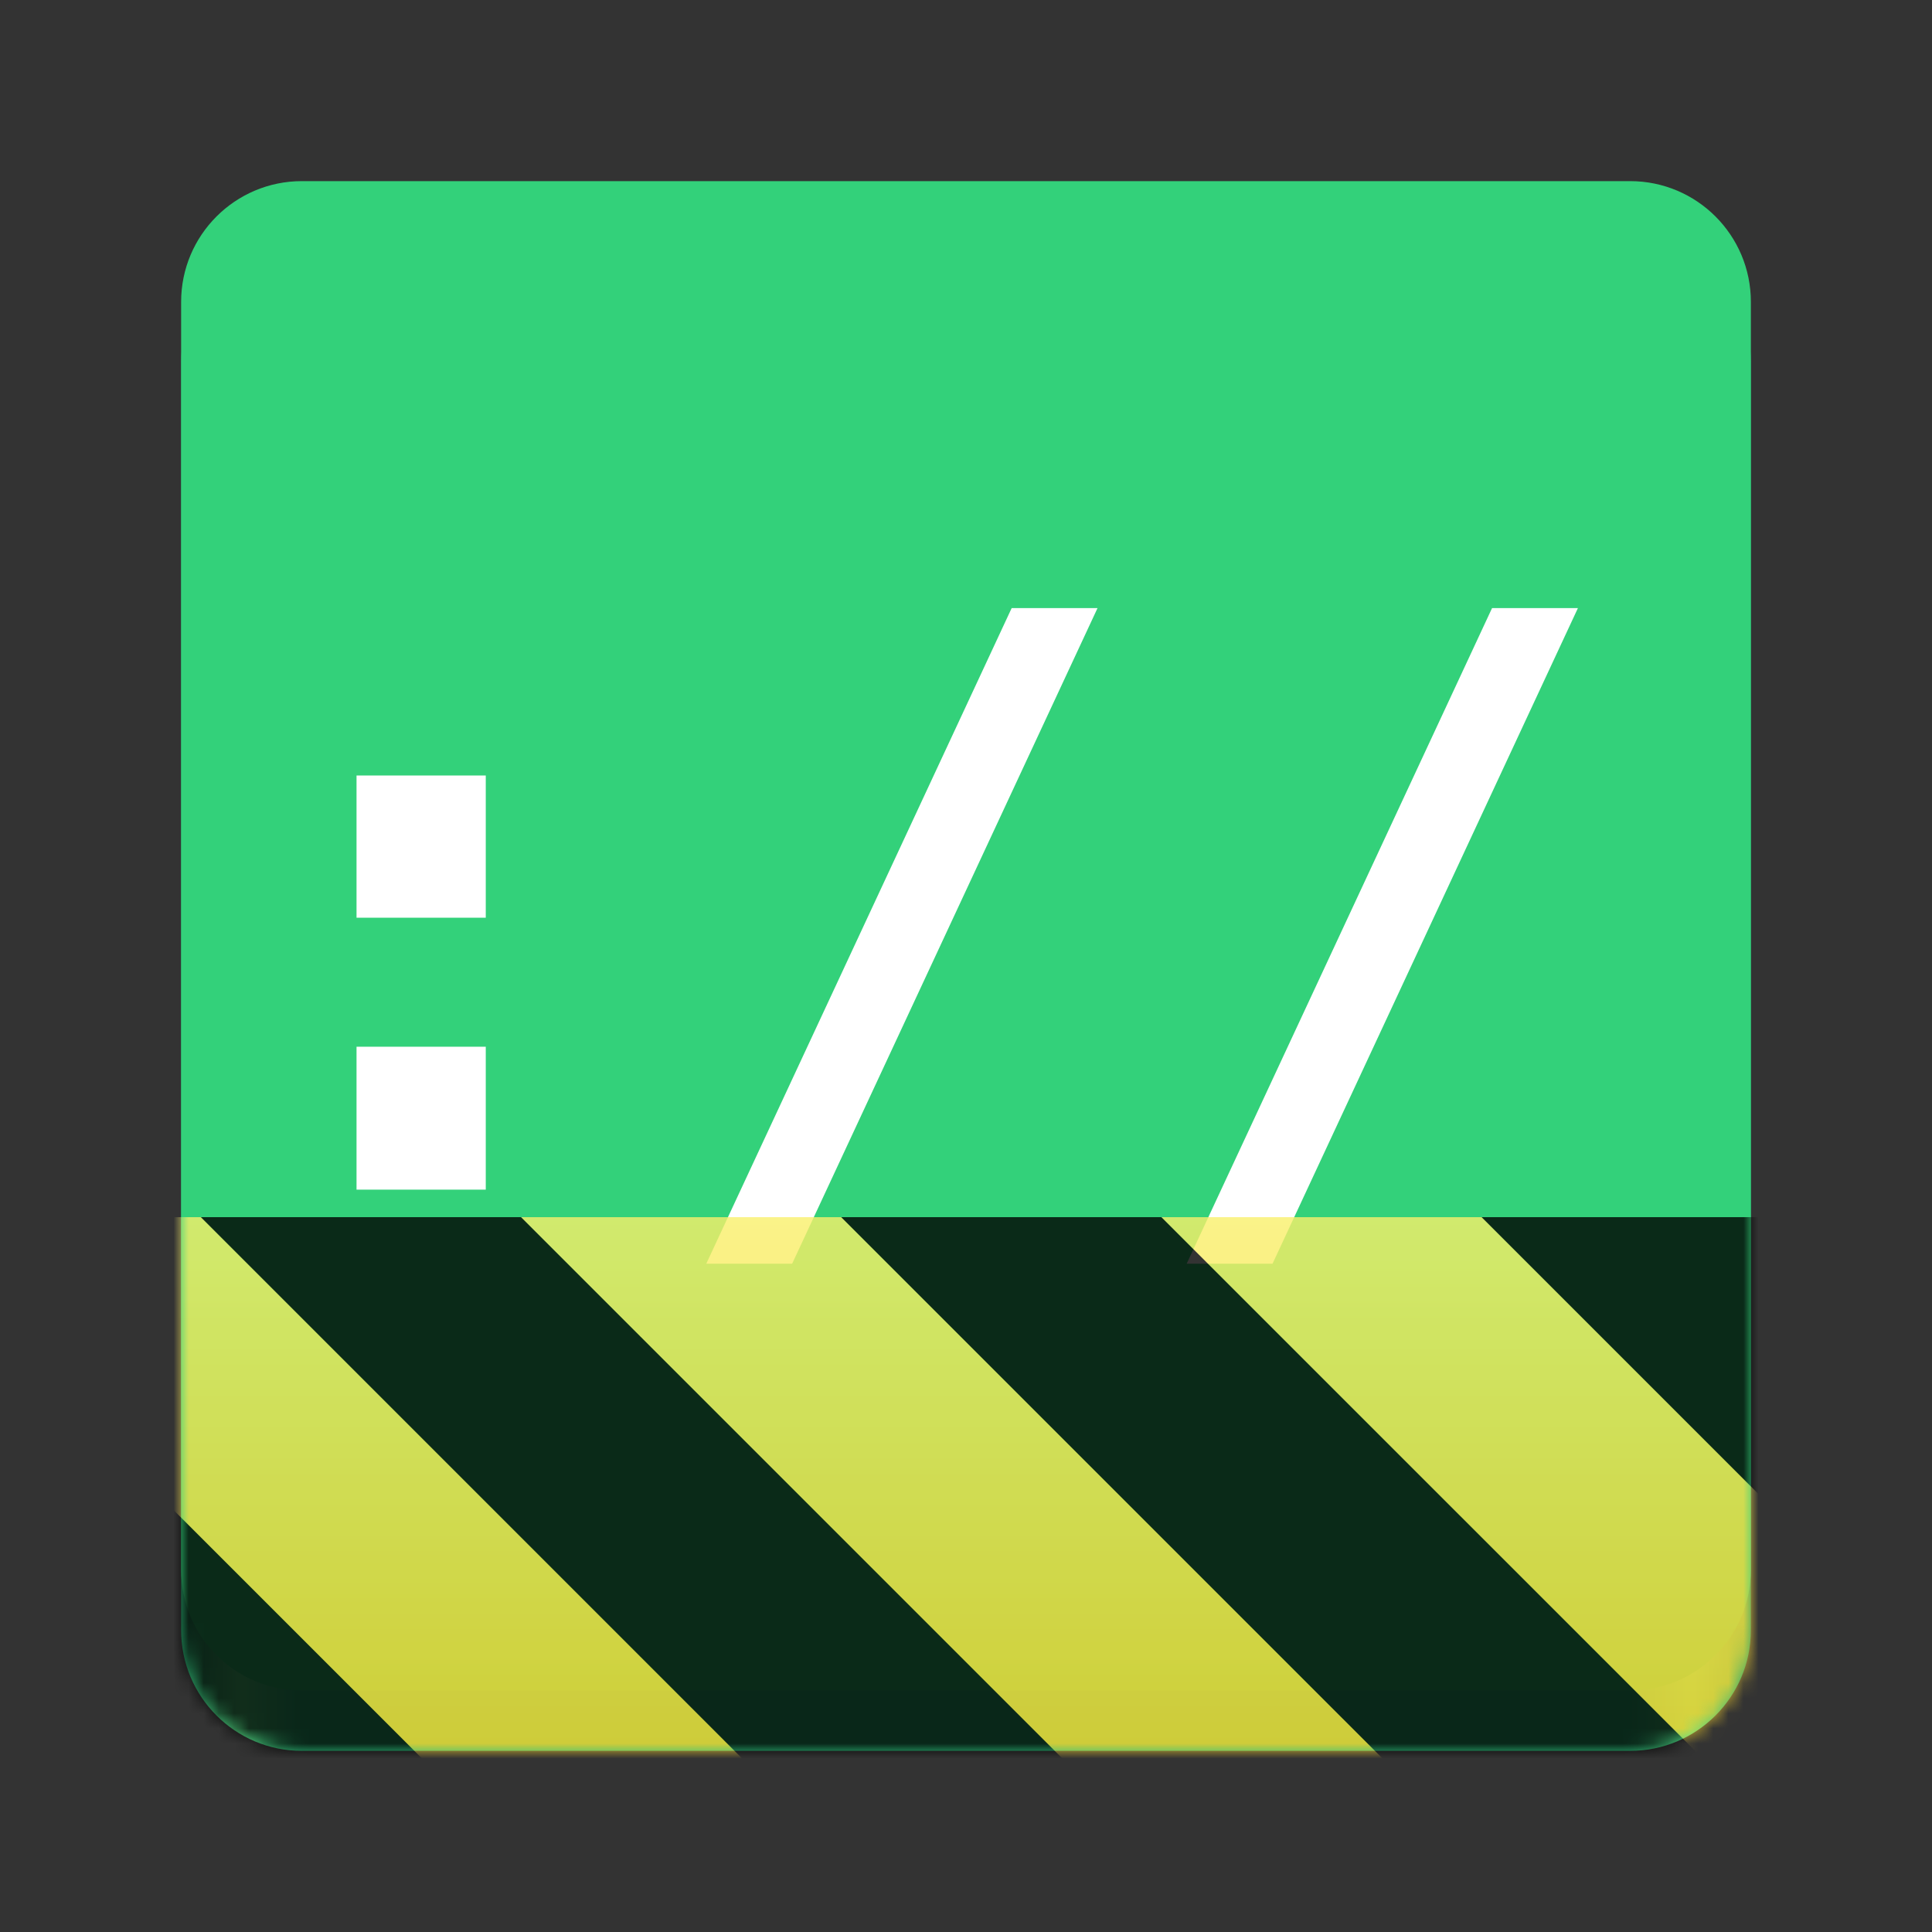 <?xml version="1.0" encoding="UTF-8"?>
<svg height="128px" viewBox="0 0 128 128" width="128px" xmlns="http://www.w3.org/2000/svg" xmlns:xlink="http://www.w3.org/1999/xlink">
    <rect x="0" y="0" width="128" height="128" fill="#333333" stroke="none"/>
    <linearGradient id="a" gradientUnits="userSpaceOnUse" x1="12" x2="116" y1="66.001" y2="66.001">
        <stop offset="0" stop-color="#26a269"/>
        <stop offset="0.038" stop-color="#57e389"/>
        <stop offset="0.077" stop-color="#2ec27e"/>
        <stop offset="0.923" stop-color="#2ec27e"/>
        <stop offset="0.962" stop-color="#57e389"/>
        <stop offset="1" stop-color="#26a269"/>
    </linearGradient>
    <clipPath id="b">
        <rect height="128" width="128"/>
    </clipPath>
    <clipPath id="c">
        <rect height="128" width="128"/>
    </clipPath>
    <filter id="d" height="100%" width="100%" x="0%" y="0%">
        <feColorMatrix in="SourceGraphic" type="matrix" values="0 0 0 0 1 0 0 0 0 1 0 0 0 0 1 0 0 0 1 0"/>
    </filter>
    <mask id="e">
        <g clip-path="url(#c)" filter="url(#d)">
            <g clip-path="url(#b)">
                <path d="m 20 16 h 88 c 4.418 0 8 3.582 8 8 v 84 c 0 4.418 -3.582 8 -8 8 h -88 c -4.418 0 -8 -3.582 -8 -8 v -84 c 0 -4.418 3.582 -8 8 -8 z m 0 0" fill="url(#a)"/>
                <path d="m 20 12 h 88 c 4.418 0 8 3.582 8 8 v 84 c 0 4.418 -3.582 8 -8 8 h -88 c -4.418 0 -8 -3.582 -8 -8 v -84 c 0 -4.418 3.582 -8 8 -8 z m 0 0" fill="#33d17a"/>
                <g fill="#ffffff">
                    <use x="12.059" xlink:href="#j" y="78.817"/>
                    <use x="43.886" xlink:href="#k" y="78.817"/>
                    <use x="75.713" xlink:href="#k" y="78.817"/>
                </g>
            </g>
        </g>
    </mask>
    <mask id="f">
        <g filter="url(#d)">
            <rect fill-opacity="0.8" height="128" width="128"/>
        </g>
    </mask>
    <linearGradient id="g" gradientTransform="matrix(0 0.37 -0.985 0 295.385 -30.36)" gradientUnits="userSpaceOnUse" x1="300" x2="428" y1="235" y2="235">
        <stop offset="0" stop-color="#f9f06b"/>
        <stop offset="1" stop-color="#f5c211"/>
    </linearGradient>
    <clipPath id="h">
        <rect height="128" width="128"/>
    </clipPath>
    <clipPath id="i">
        <rect height="128" width="128"/>
    </clipPath>
    <symbol id="j" overflow="visible">
        <path d="m 11.562 -27.438 h 8.562 v 9.422 h -8.562 z m 0 17.969 h 8.562 v 9.469 h -8.562 z m 0 0"/>
    </symbol>
    <symbol id="k" overflow="visible">
        <path d="m 23.141 -38.531 h 5.688 l -20.234 43.438 h -5.688 z m 0 0"/>
    </symbol>
    <path d="m 20 16 h 88 c 4.418 0 8 3.582 8 8 v 84 c 0 4.418 -3.582 8 -8 8 h -88 c -4.418 0 -8 -3.582 -8 -8 v -84 c 0 -4.418 3.582 -8 8 -8 z m 0 0" fill="url(#a)"/>
    <path d="m 20 12 h 88 c 4.418 0 8 3.582 8 8 v 84 c 0 4.418 -3.582 8 -8 8 h -88 c -4.418 0 -8 -3.582 -8 -8 v -84 c 0 -4.418 3.582 -8 8 -8 z m 0 0" fill="#33d17a"/>
    <g fill="#ffffff">
        <use x="12.059" xlink:href="#j" y="78.817"/>
        <use x="43.886" xlink:href="#k" y="78.817"/>
        <use x="75.713" xlink:href="#k" y="78.817"/>
    </g>
    <g clip-path="url(#i)" mask="url(#e)">
        <g clip-path="url(#h)" mask="url(#f)">
            <path d="m 128 80.641 v 47.359 h -128 v -47.359 z m 0 0" fill="url(#g)"/>
            <path d="m 13.309 80.641 l 47.355 47.359 h 21.215 l -47.359 -47.359 z m 42.422 0 l 47.363 47.359 h 21.215 l -47.363 -47.359 z m 42.43 0 l 29.84 29.84 v -21.211 l -8.629 -8.629 z m -98.16 7.906 v 21.215 l 18.238 18.238 h 21.215 z m 0 0"/>
        </g>
    </g>
</svg>

